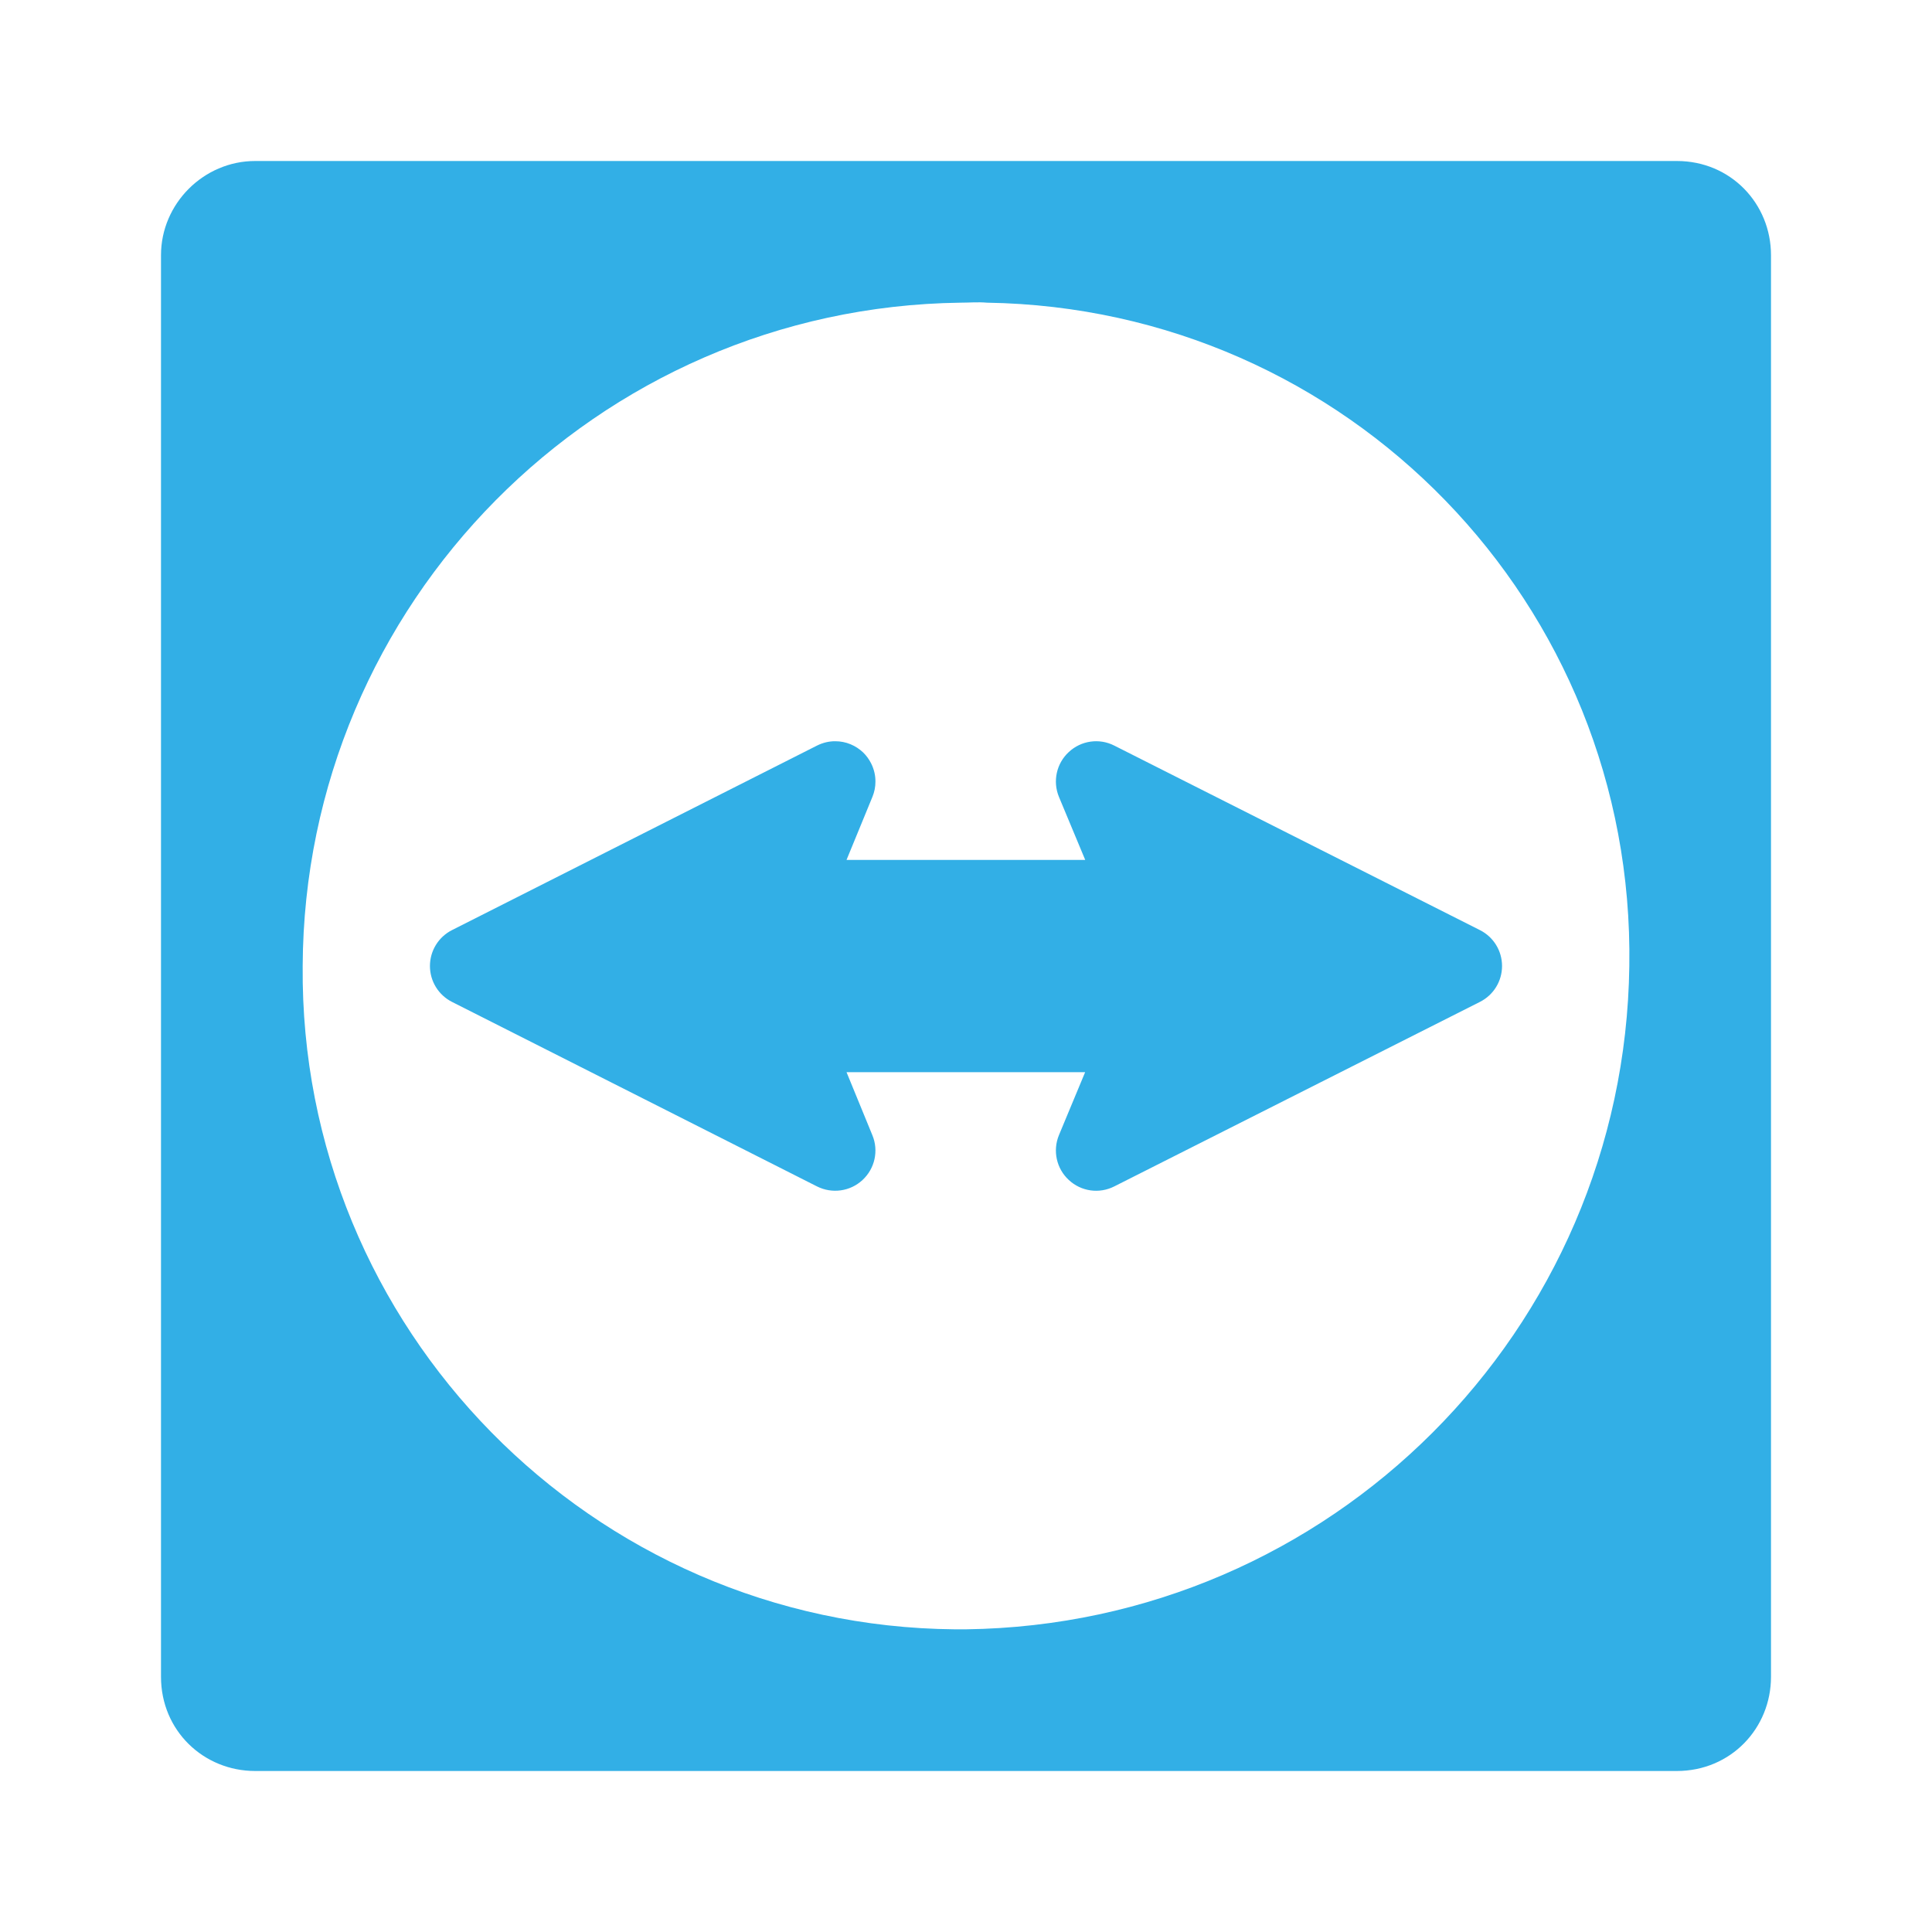 <svg viewBox="0 0 24 24" xmlns="http://www.w3.org/2000/svg"><path fill="rgb(50, 175, 230)" d="m10.565 9.245c.06.025.113.06.158.103.039.038.072.083.098.134.037.074.055.152.054.229 0 .063-.012.126-.037.187l-.322.784h2.965l-.326-.782c-.08-.193-.032-.416.122-.558.153-.143.379-.175.565-.08l4.542 2.292c.169.085.275.257.275.446s-.106.361-.275.446l-4.542 2.292c-.187.095-.412.063-.565-.08-.154-.142-.202-.365-.122-.558l.325-.781h-2.964l.321.783c.08.193.031.415-.123.557-.153.142-.378.173-.565.079l-4.534-2.292c-.168-.085-.274-.257-.274-.446s.106-.361.274-.446l4.534-2.292c.074-.037.152-.055.229-.054.063 0 .126.012.187.037zm10.265 12.755h-17.66c-.64 0-1.17-.5-1.17-1.17v-17.66c0-.64.53-1.17 1.17-1.17h17.66c.67 0 1.17.53 1.17 1.17v17.66c0 .64-.5 1.17-1.17 1.17zm-8.9-18.24c-4.52.06-8.15 3.74-8.17 8.24-.04 4.5 3.59 8.2 8.1 8.24h.14c4.53-.06 8.18-3.71 8.24-8.24.07-4.5-3.5-8.17-7.98-8.24-.11-.01-.22 0-.33 0z" stroke-linecap="round" stroke-linejoin="round"/></svg>